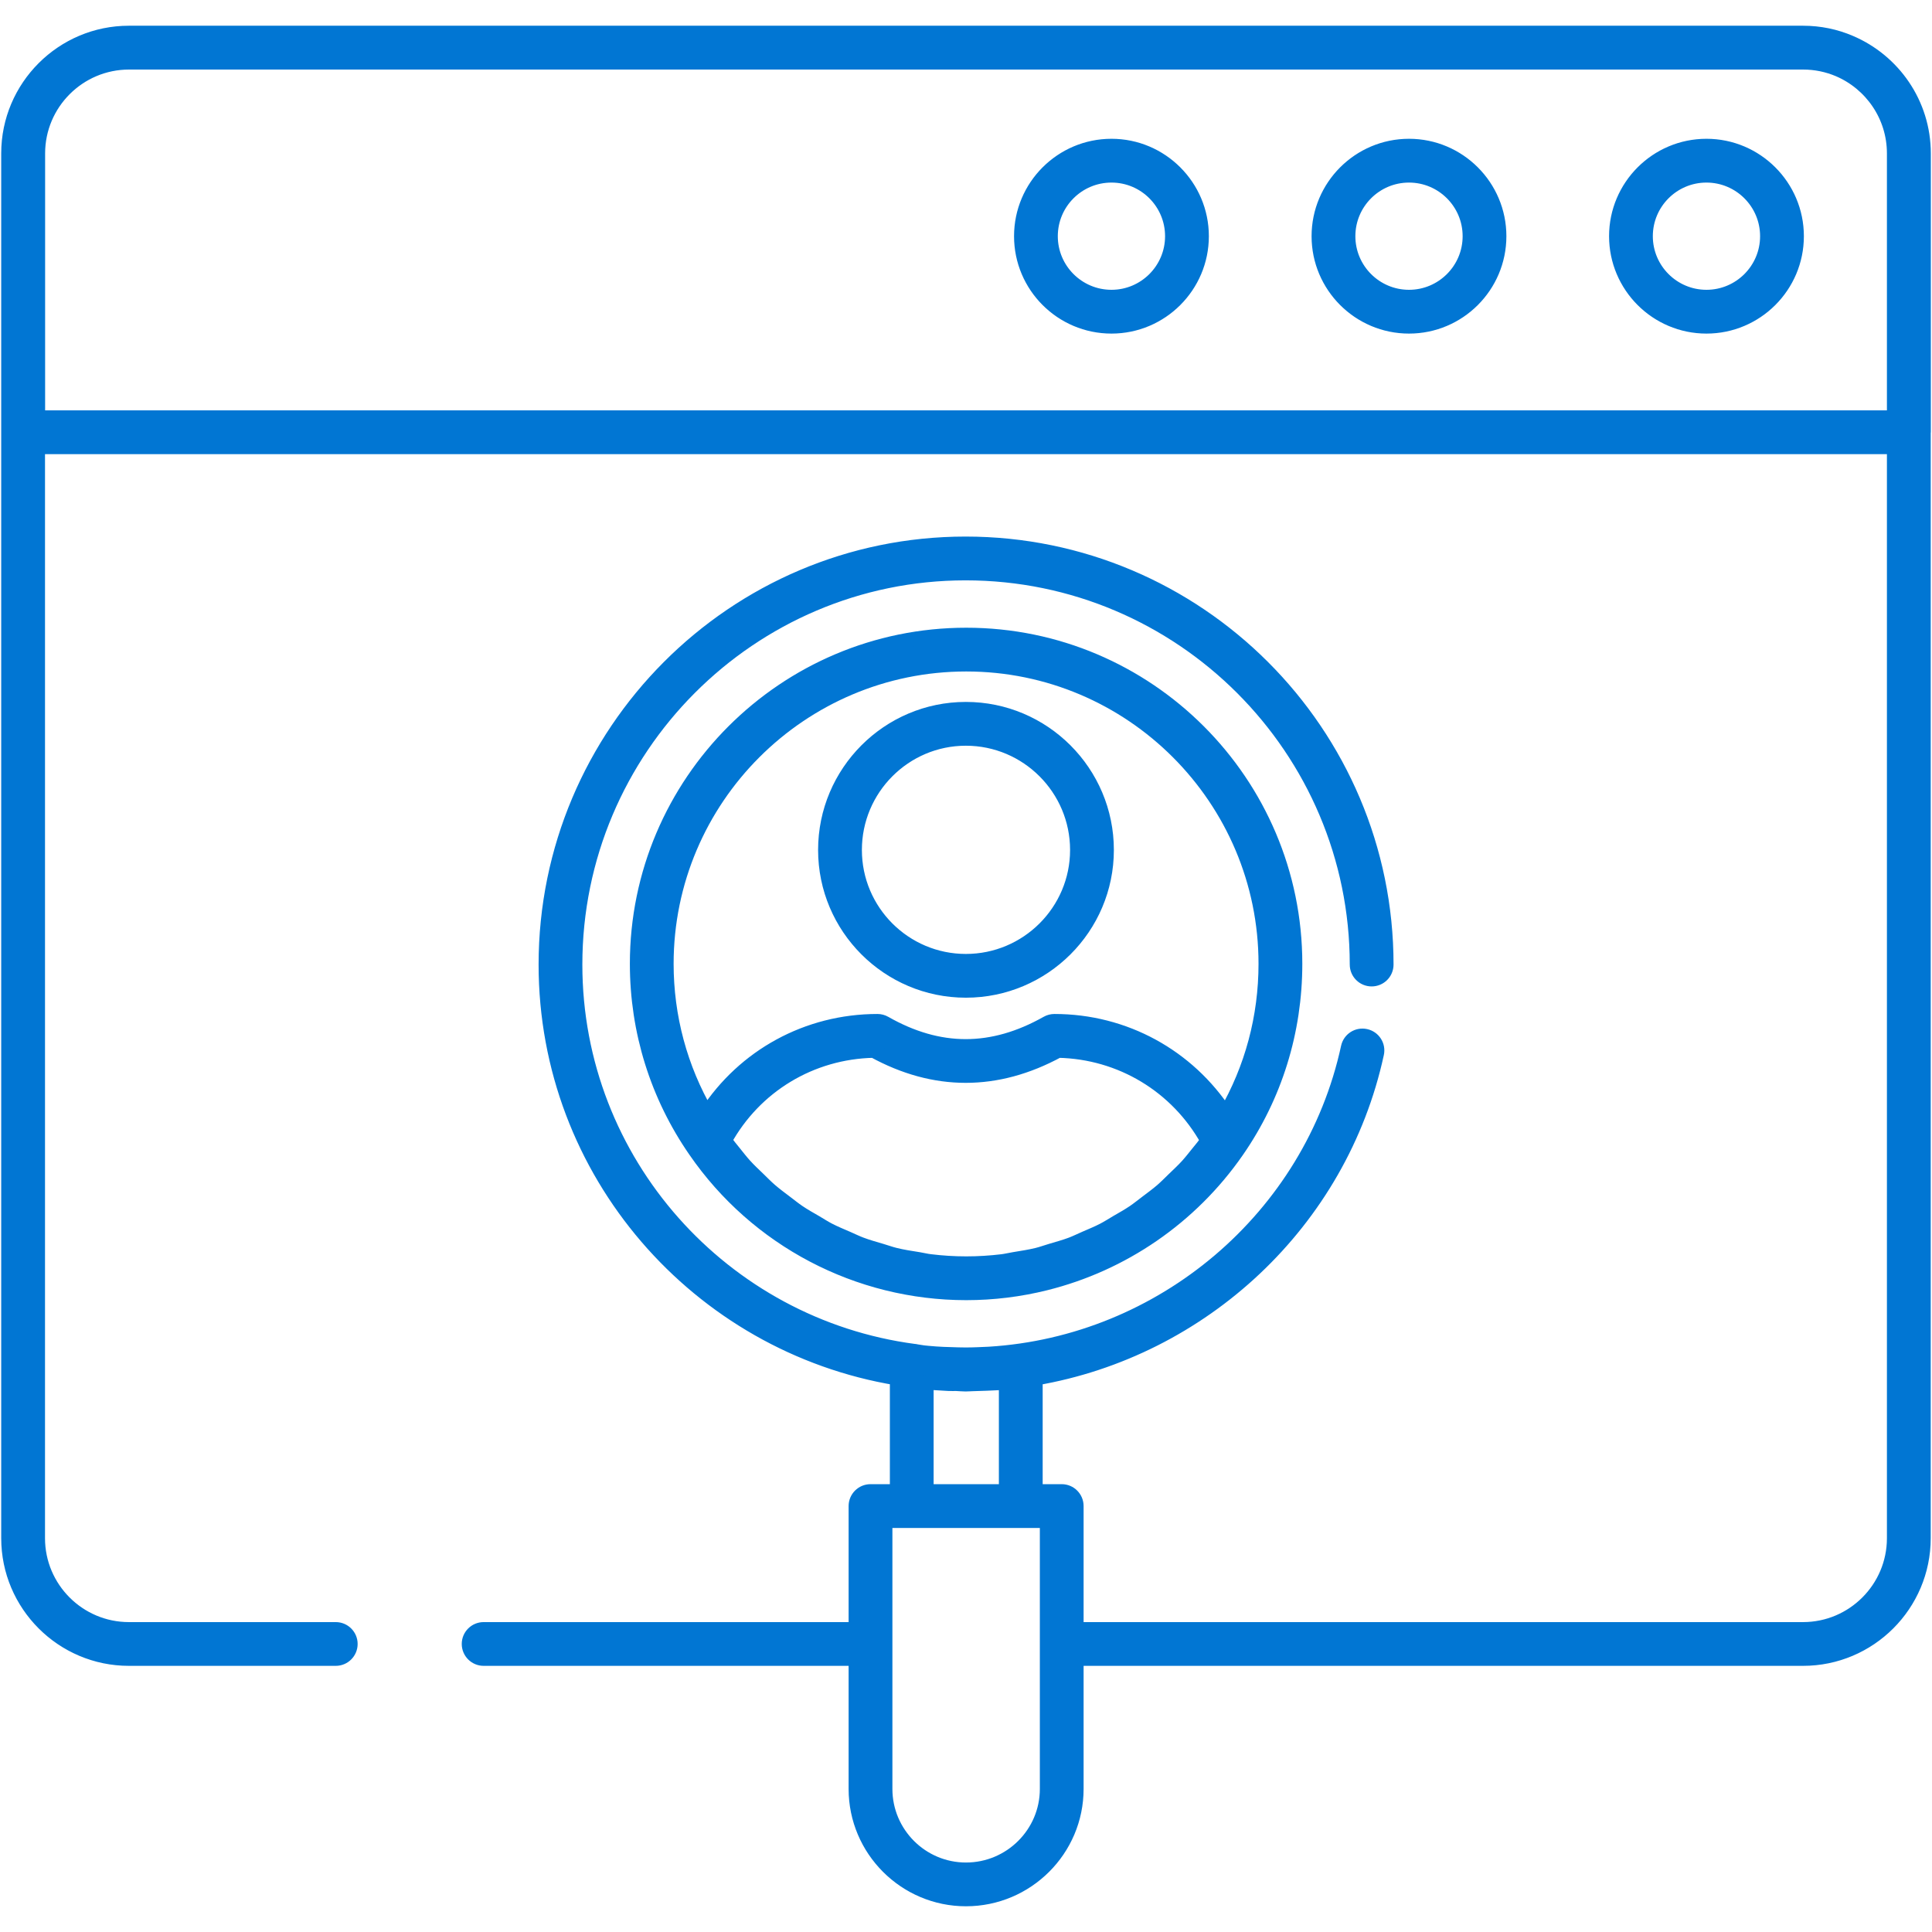 <svg width="54" height="54" viewBox="0 0 54 54" fill="none" xmlns="http://www.w3.org/2000/svg">
<path d="M3.603 46.361H9.384C9.612 46.361 9.796 46.177 9.796 45.949C9.796 45.722 9.612 45.538 9.384 45.538H3.603C2.199 45.538 1.058 44.396 1.058 42.993V12.493H52.94V42.993C52.94 44.396 51.799 45.538 50.395 45.538H30.087V42.095C30.087 41.868 29.903 41.683 29.676 41.683H28.943V38.524C33.599 37.73 37.461 34.159 38.483 29.448C38.532 29.226 38.391 29.007 38.169 28.959C37.945 28.91 37.727 29.051 37.679 29.274C36.645 34.04 32.479 37.548 27.641 37.841C27.429 37.85 27.218 37.862 26.999 37.862C26.93 37.863 26.857 37.86 26.783 37.859C26.502 37.853 26.22 37.843 25.942 37.816C25.897 37.812 25.854 37.809 25.804 37.802C25.763 37.797 25.723 37.788 25.681 37.783C25.644 37.777 25.604 37.772 25.565 37.763C25.561 37.763 25.558 37.764 25.554 37.763C20.215 37.058 16.077 32.488 16.077 26.96C16.077 20.928 20.973 16.021 26.988 16.021C33.02 16.021 37.926 20.928 37.926 26.96C37.926 27.187 38.11 27.371 38.338 27.371C38.566 27.371 38.75 27.187 38.75 26.96C38.75 20.473 33.473 15.197 26.988 15.197C20.518 15.197 15.254 20.473 15.254 26.96C15.254 32.775 19.512 37.603 25.072 38.522V41.683H24.331C24.103 41.683 23.919 41.868 23.919 42.095V45.538H13.518C13.291 45.538 13.106 45.722 13.106 45.949C13.106 46.177 13.291 46.361 13.518 46.361H23.919V50.001C23.919 51.699 25.301 53.081 26.999 53.081C28.701 53.081 30.087 51.699 30.087 50.001V46.361H50.395C52.253 46.361 53.764 44.85 53.764 42.993V12.097C53.764 12.091 53.767 12.087 53.767 12.081V4.289C53.767 2.895 52.917 1.698 51.708 1.186C51.305 1.013 50.861 0.919 50.395 0.919H3.603C1.746 0.919 0.234 2.43 0.234 4.287V42.993C0.234 44.85 1.746 46.361 3.603 46.361ZM25.895 38.641C25.95 38.645 26.009 38.649 26.077 38.652L26.509 38.678C26.582 38.682 26.655 38.678 26.728 38.679C26.815 38.682 26.9 38.692 26.988 38.692C27.054 38.692 27.12 38.685 27.186 38.684C27.446 38.678 27.71 38.667 27.989 38.652C28.033 38.65 28.076 38.645 28.119 38.641V41.683H25.895V38.641ZM29.264 50.001C29.264 51.245 28.248 52.258 26.999 52.258C25.755 52.258 24.743 51.245 24.743 50.001V45.953C24.743 45.952 24.743 45.951 24.743 45.949C24.743 45.949 24.743 45.947 24.743 45.945V42.507H25.484H28.531H29.264V50.001ZM1.061 4.289C1.061 2.885 2.203 1.744 3.606 1.744H50.399C50.75 1.744 51.084 1.816 51.388 1.944C52.3 2.332 52.94 3.236 52.94 4.287V11.669H1.061V4.289Z" fill="#0176D3" stroke="#0176D3" stroke-width="0.4"/>
<path d="M27.007 17.745C21.933 17.745 17.805 21.869 17.805 26.938C17.805 28.818 18.369 30.624 19.434 32.162C21.15 34.653 23.98 36.14 27.007 36.14C27.76 36.14 28.503 36.047 29.219 35.869C31.367 35.336 33.28 34.034 34.572 32.172C35.637 30.637 36.2 28.828 36.2 26.938C36.2 21.869 32.076 17.745 27.007 17.745ZM33.486 32.22C33.388 32.34 33.294 32.463 33.191 32.577C33.069 32.712 32.936 32.834 32.806 32.96C32.697 33.065 32.59 33.175 32.477 33.273C32.339 33.392 32.192 33.499 32.048 33.608C31.929 33.697 31.813 33.793 31.69 33.876C31.538 33.979 31.378 34.068 31.219 34.16C31.093 34.234 30.971 34.313 30.84 34.381C30.675 34.467 30.501 34.537 30.329 34.612C30.199 34.668 30.072 34.732 29.939 34.782C29.755 34.851 29.565 34.902 29.375 34.959C29.248 34.996 29.123 35.043 28.992 35.075C28.78 35.127 28.561 35.16 28.342 35.196C28.232 35.214 28.124 35.241 28.012 35.255C27.681 35.295 27.345 35.316 27.007 35.316C26.667 35.316 26.331 35.295 25.998 35.254C25.89 35.242 25.785 35.214 25.679 35.197C25.455 35.162 25.232 35.128 25.014 35.074C24.889 35.044 24.767 34.998 24.643 34.962C24.45 34.905 24.254 34.851 24.066 34.78C23.938 34.733 23.816 34.671 23.691 34.617C23.513 34.54 23.334 34.467 23.162 34.378C23.037 34.313 22.919 34.237 22.798 34.165C22.635 34.071 22.468 33.978 22.313 33.872C22.193 33.791 22.081 33.699 21.965 33.612C21.817 33.5 21.668 33.39 21.527 33.268C21.415 33.171 21.311 33.064 21.204 32.96C21.072 32.833 20.938 32.708 20.814 32.571C20.711 32.457 20.617 32.335 20.521 32.216C20.431 32.105 20.34 31.994 20.256 31.878C21.097 30.352 22.666 29.402 24.42 29.366C26.122 30.299 27.856 30.3 29.576 29.366C31.329 29.402 32.903 30.354 33.752 31.882C33.667 31.999 33.577 32.11 33.486 32.22ZM34.255 31.134C33.204 29.521 31.431 28.541 29.472 28.541C29.401 28.541 29.331 28.559 29.269 28.594C27.733 29.461 26.248 29.46 24.729 28.595C24.666 28.559 24.596 28.541 24.526 28.541C22.566 28.541 20.797 29.519 19.753 31.127C19.016 29.858 18.628 28.424 18.628 26.938C18.628 22.323 22.387 18.568 27.007 18.568C31.622 18.568 35.376 22.323 35.376 26.938C35.376 28.431 34.99 29.867 34.255 31.134Z" fill="#0176D3" stroke="#0176D3" stroke-width="0.4"/>
<path d="M26.996 19.819C24.829 19.819 23.066 21.586 23.066 23.757C23.066 25.923 24.829 27.686 26.996 27.686C29.167 27.686 30.933 25.923 30.933 23.757C30.933 21.586 29.167 19.819 26.996 19.819ZM26.996 26.863C25.283 26.863 23.89 25.47 23.89 23.757C23.89 22.04 25.283 20.643 26.996 20.643C28.712 20.643 30.109 22.04 30.109 23.757C30.109 25.47 28.712 26.863 26.996 26.863Z" fill="#0176D3" stroke="#0176D3" stroke-width="0.4"/>
<path d="M39.382 4.079C37.991 4.079 36.859 5.211 36.859 6.602C36.859 7.993 37.991 9.124 39.382 9.124C40.773 9.124 41.904 7.993 41.904 6.602C41.904 5.211 40.773 4.079 39.382 4.079ZM39.382 8.3C38.445 8.3 37.683 7.539 37.683 6.602C37.683 5.664 38.445 4.903 39.382 4.903C40.319 4.903 41.081 5.664 41.081 6.602C41.081 7.539 40.319 8.3 39.382 8.3Z" fill="#0176D3" stroke="#0176D3" stroke-width="0.4"/>
<path d="M31.066 4.079C29.674 4.079 28.543 5.211 28.543 6.602C28.543 7.993 29.674 9.124 31.066 9.124C32.456 9.124 33.588 7.993 33.588 6.602C33.588 5.211 32.456 4.079 31.066 4.079ZM31.066 8.3C30.128 8.3 29.366 7.539 29.366 6.602C29.366 5.664 30.128 4.903 31.066 4.903C32.003 4.903 32.764 5.664 32.764 6.602C32.764 7.539 32.003 8.3 31.066 8.3Z" fill="#0176D3" stroke="#0176D3" stroke-width="0.4"/>
<path d="M47.696 4.079C46.305 4.079 45.174 5.211 45.174 6.602C45.174 7.993 46.305 9.124 47.696 9.124C49.087 9.124 50.219 7.993 50.219 6.602C50.219 5.211 49.087 4.079 47.696 4.079ZM47.696 8.3C46.759 8.3 45.997 7.539 45.997 6.602C45.997 5.664 46.759 4.903 47.696 4.903C48.633 4.903 49.395 5.664 49.395 6.602C49.395 7.539 48.633 8.3 47.696 8.3Z" fill="#0176D3" stroke="#0176D3" stroke-width="0.4"/>
</svg>

